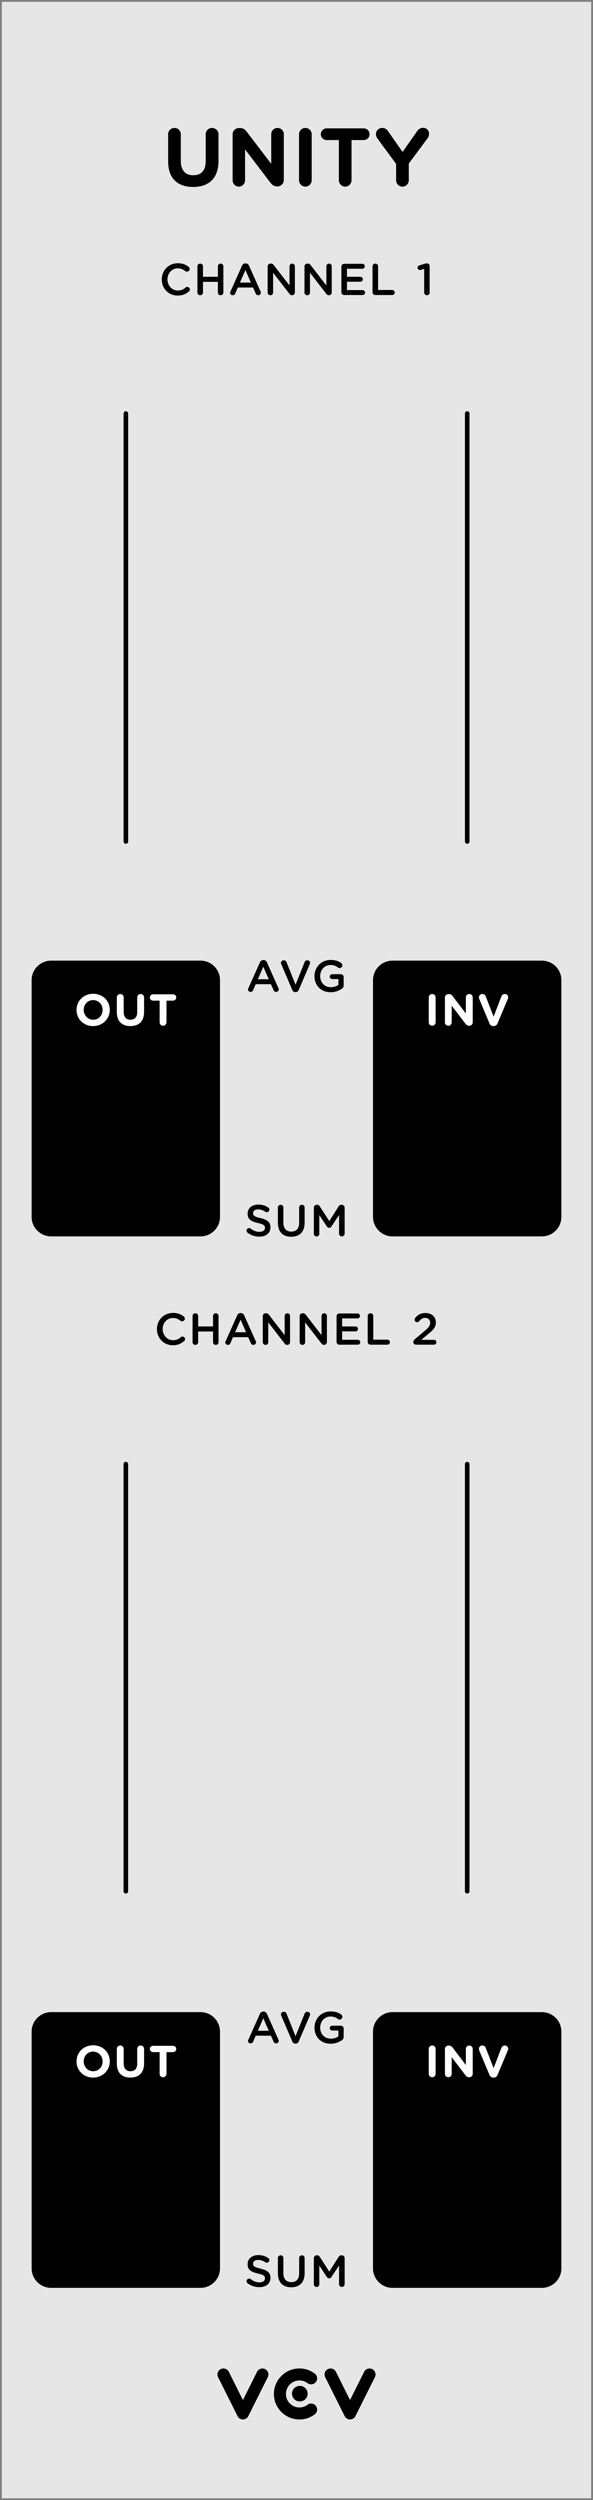<?xml version="1.0" encoding="UTF-8" standalone="no"?>
<!-- Created with Inkscape (http://www.inkscape.org/) -->

<svg
   xmlns:dc="http://purl.org/dc/elements/1.1/"
   xmlns:cc="http://creativecommons.org/ns#"
   xmlns:rdf="http://www.w3.org/1999/02/22-rdf-syntax-ns#"
   xmlns:svg="http://www.w3.org/2000/svg"
   xmlns="http://www.w3.org/2000/svg"
   xmlns:sodipodi="http://sodipodi.sourceforge.net/DTD/sodipodi-0.dtd"
   xmlns:inkscape="http://www.inkscape.org/namespaces/inkscape"
   width="30.481mm"
   height="128.499mm"
   viewBox="0 0 30.481 128.499"
   version="1.1"
   id="svg39763"
   inkscape:version="0.92.2 5c3e80d, 2017-08-06"
   sodipodi:docname="Unity.svg">
  <rect x="0" y="0" width="30.481" height="128.499" fill="#808080" stroke="none"/>
  <defs
     id="defs39757">
    <clipPath
       id="clip1701">
      <rect
         y="0"
         x="0"
         width="18"
         height="17"
         id="rect12891" />
    </clipPath>
    <clipPath
       id="clip1702">
      <path
         inkscape:connector-curvature="0"
         d="m 0.938,0.965 h 16.25 V 16.062 h -16.25 z m 0,0"
         id="path12888" />
    </clipPath>
    <clipPath
       id="clip1699">
      <rect
         y="0"
         x="0"
         width="24"
         height="26"
         id="rect12875" />
    </clipPath>
    <clipPath
       id="clip1700">
      <path
         inkscape:connector-curvature="0"
         d="M 0.723,0.727 H 23.402 V 25.469 H 0.723 Z m 0,0"
         id="path12872" />
    </clipPath>
    <clipPath
       id="clip1697">
      <rect
         y="0"
         x="0"
         width="18"
         height="16"
         id="rect12859" />
    </clipPath>
    <clipPath
       id="clip1698">
      <path
         inkscape:connector-curvature="0"
         d="m 0.938,0.484 h 16.25 v 15.098 h -16.25 z m 0,0"
         id="path12856" />
    </clipPath>
    <clipPath
       id="clip1695">
      <rect
         y="0"
         x="0"
         width="24"
         height="25"
         id="rect12843" />
    </clipPath>
    <clipPath
       id="clip1696">
      <path
         inkscape:connector-curvature="0"
         d="M 0.723,0.246 H 23.402 V 24.988 H 0.723 Z m 0,0"
         id="path12840" />
    </clipPath>
    <clipPath
       id="clip1693">
      <rect
         y="0"
         x="0"
         width="18"
         height="16"
         id="rect12827" />
    </clipPath>
    <clipPath
       id="clip1694">
      <path
         inkscape:connector-curvature="0"
         d="m 0.938,0.426 h 16.25 v 15.102 h -16.25 z m 0,0"
         id="path12824" />
    </clipPath>
    <clipPath
       id="clip1691">
      <rect
         y="0"
         x="0"
         width="24"
         height="25"
         id="rect12811" />
    </clipPath>
    <clipPath
       id="clip1692">
      <path
         inkscape:connector-curvature="0"
         d="M 0.723,0.191 H 23.402 V 24.934 H 0.723 Z m 0,0"
         id="path12808" />
    </clipPath>
    <linearGradient
       id="linear17"
       gradientUnits="userSpaceOnUse"
       x1="-0.083"
       y1="0"
       x2="1.019"
       y2="0"
       gradientTransform="matrix(-0.066,-5.616,5.616,-0.066,41.987,37.624)">
      <stop
         offset="0"
         style="stop-color:rgb(25.49%,25.098%,25.882%);stop-opacity:1;"
         id="stop12682" />
      <stop
         offset="0.062"
         style="stop-color:rgb(25.49%,25.098%,25.882%);stop-opacity:1;"
         id="stop12684" />
      <stop
         offset="0.094"
         style="stop-color:rgb(25.372%,24.968%,25.749%);stop-opacity:1;"
         id="stop12686" />
      <stop
         offset="0.109"
         style="stop-color:rgb(25.153%,24.728%,25.5%);stop-opacity:1;"
         id="stop12688" />
      <stop
         offset="0.125"
         style="stop-color:rgb(24.951%,24.506%,25.272%);stop-opacity:1;"
         id="stop12690" />
      <stop
         offset="0.141"
         style="stop-color:rgb(24.748%,24.283%,25.041%);stop-opacity:1;"
         id="stop12692" />
      <stop
         offset="0.156"
         style="stop-color:rgb(24.545%,24.06%,24.812%);stop-opacity:1;"
         id="stop12694" />
      <stop
         offset="0.172"
         style="stop-color:rgb(24.342%,23.836%,24.582%);stop-opacity:1;"
         id="stop12696" />
      <stop
         offset="0.188"
         style="stop-color:rgb(24.139%,23.613%,24.353%);stop-opacity:1;"
         id="stop12698" />
      <stop
         offset="0.203"
         style="stop-color:rgb(23.938%,23.39%,24.123%);stop-opacity:1;"
         id="stop12700" />
      <stop
         offset="0.219"
         style="stop-color:rgb(23.735%,23.167%,23.894%);stop-opacity:1;"
         id="stop12702" />
      <stop
         offset="0.234"
         style="stop-color:rgb(23.532%,22.945%,23.663%);stop-opacity:1;"
         id="stop12704" />
      <stop
         offset="0.25"
         style="stop-color:rgb(23.329%,22.722%,23.434%);stop-opacity:1;"
         id="stop12706" />
      <stop
         offset="0.266"
         style="stop-color:rgb(23.126%,22.499%,23.204%);stop-opacity:1;"
         id="stop12708" />
      <stop
         offset="0.281"
         style="stop-color:rgb(22.923%,22.276%,22.975%);stop-opacity:1;"
         id="stop12710" />
      <stop
         offset="0.297"
         style="stop-color:rgb(22.722%,22.054%,22.745%);stop-opacity:1;"
         id="stop12712" />
      <stop
         offset="0.312"
         style="stop-color:rgb(22.519%,21.831%,22.514%);stop-opacity:1;"
         id="stop12714" />
      <stop
         offset="0.328"
         style="stop-color:rgb(22.316%,21.606%,22.285%);stop-opacity:1;"
         id="stop12716" />
      <stop
         offset="0.344"
         style="stop-color:rgb(22.113%,21.384%,22.055%);stop-opacity:1;"
         id="stop12718" />
      <stop
         offset="0.359"
         style="stop-color:rgb(21.91%,21.161%,21.826%);stop-opacity:1;"
         id="stop12720" />
      <stop
         offset="0.375"
         style="stop-color:rgb(21.709%,20.938%,21.596%);stop-opacity:1;"
         id="stop12722" />
      <stop
         offset="0.391"
         style="stop-color:rgb(21.506%,20.715%,21.367%);stop-opacity:1;"
         id="stop12724" />
      <stop
         offset="0.406"
         style="stop-color:rgb(21.303%,20.493%,21.136%);stop-opacity:1;"
         id="stop12726" />
      <stop
         offset="0.422"
         style="stop-color:rgb(21.1%,20.27%,20.908%);stop-opacity:1;"
         id="stop12728" />
      <stop
         offset="0.438"
         style="stop-color:rgb(20.897%,20.047%,20.677%);stop-opacity:1;"
         id="stop12730" />
      <stop
         offset="0.453"
         style="stop-color:rgb(20.694%,19.824%,20.448%);stop-opacity:1;"
         id="stop12732" />
      <stop
         offset="0.469"
         style="stop-color:rgb(20.493%,19.6%,20.218%);stop-opacity:1;"
         id="stop12734" />
      <stop
         offset="0.484"
         style="stop-color:rgb(20.29%,19.377%,19.989%);stop-opacity:1;"
         id="stop12736" />
      <stop
         offset="0.5"
         style="stop-color:rgb(20.087%,19.154%,19.759%);stop-opacity:1;"
         id="stop12738" />
      <stop
         offset="0.516"
         style="stop-color:rgb(19.884%,18.932%,19.53%);stop-opacity:1;"
         id="stop12740" />
      <stop
         offset="0.531"
         style="stop-color:rgb(19.681%,18.709%,19.299%);stop-opacity:1;"
         id="stop12742" />
      <stop
         offset="0.547"
         style="stop-color:rgb(19.479%,18.486%,19.07%);stop-opacity:1;"
         id="stop12744" />
      <stop
         offset="0.562"
         style="stop-color:rgb(19.276%,18.263%,18.84%);stop-opacity:1;"
         id="stop12746" />
      <stop
         offset="0.578"
         style="stop-color:rgb(19.073%,18.04%,18.61%);stop-opacity:1;"
         id="stop12748" />
      <stop
         offset="0.594"
         style="stop-color:rgb(18.871%,17.818%,18.381%);stop-opacity:1;"
         id="stop12750" />
      <stop
         offset="0.609"
         style="stop-color:rgb(18.668%,17.595%,18.15%);stop-opacity:1;"
         id="stop12752" />
      <stop
         offset="0.625"
         style="stop-color:rgb(18.465%,17.371%,17.921%);stop-opacity:1;"
         id="stop12754" />
      <stop
         offset="0.641"
         style="stop-color:rgb(18.263%,17.148%,17.691%);stop-opacity:1;"
         id="stop12756" />
      <stop
         offset="0.656"
         style="stop-color:rgb(18.06%,16.925%,17.462%);stop-opacity:1;"
         id="stop12758" />
      <stop
         offset="0.672"
         style="stop-color:rgb(17.857%,16.702%,17.232%);stop-opacity:1;"
         id="stop12760" />
      <stop
         offset="0.688"
         style="stop-color:rgb(17.654%,16.479%,17.003%);stop-opacity:1;"
         id="stop12762" />
      <stop
         offset="0.703"
         style="stop-color:rgb(17.451%,16.257%,16.772%);stop-opacity:1;"
         id="stop12764" />
      <stop
         offset="0.719"
         style="stop-color:rgb(17.25%,16.034%,16.544%);stop-opacity:1;"
         id="stop12766" />
      <stop
         offset="0.734"
         style="stop-color:rgb(17.047%,15.811%,16.313%);stop-opacity:1;"
         id="stop12768" />
      <stop
         offset="0.75"
         style="stop-color:rgb(16.844%,15.588%,16.084%);stop-opacity:1;"
         id="stop12770" />
      <stop
         offset="0.766"
         style="stop-color:rgb(16.641%,15.366%,15.854%);stop-opacity:1;"
         id="stop12772" />
      <stop
         offset="0.781"
         style="stop-color:rgb(16.438%,15.141%,15.625%);stop-opacity:1;"
         id="stop12774" />
      <stop
         offset="0.797"
         style="stop-color:rgb(16.235%,14.919%,15.395%);stop-opacity:1;"
         id="stop12776" />
      <stop
         offset="0.812"
         style="stop-color:rgb(16.034%,14.696%,15.166%);stop-opacity:1;"
         id="stop12778" />
      <stop
         offset="0.828"
         style="stop-color:rgb(15.831%,14.473%,14.935%);stop-opacity:1;"
         id="stop12780" />
      <stop
         offset="0.844"
         style="stop-color:rgb(15.628%,14.25%,14.705%);stop-opacity:1;"
         id="stop12782" />
      <stop
         offset="0.859"
         style="stop-color:rgb(15.425%,14.027%,14.476%);stop-opacity:1;"
         id="stop12784" />
      <stop
         offset="0.875"
         style="stop-color:rgb(15.222%,13.805%,14.246%);stop-opacity:1;"
         id="stop12786" />
      <stop
         offset="0.891"
         style="stop-color:rgb(15.019%,13.582%,14.017%);stop-opacity:1;"
         id="stop12788" />
      <stop
         offset="0.906"
         style="stop-color:rgb(14.818%,13.359%,13.786%);stop-opacity:1;"
         id="stop12790" />
      <stop
         offset="0.922"
         style="stop-color:rgb(14.615%,13.136%,13.557%);stop-opacity:1;"
         id="stop12792" />
      <stop
         offset="0.938"
         style="stop-color:rgb(14.412%,12.912%,13.327%);stop-opacity:1;"
         id="stop12794" />
      <stop
         offset="0.953"
         style="stop-color:rgb(14.209%,12.689%,13.098%);stop-opacity:1;"
         id="stop12796" />
      <stop
         offset="0.969"
         style="stop-color:rgb(14.006%,12.466%,12.868%);stop-opacity:1;"
         id="stop12798" />
      <stop
         offset="1"
         style="stop-color:rgb(13.815%,12.256%,12.651%);stop-opacity:1;"
         id="stop12800" />
    </linearGradient>
    <clipPath
       id="clip1687">
      <rect
         y="0"
         x="0"
         width="17"
         height="16"
         id="rect12668" />
    </clipPath>
    <clipPath
       id="clip1688">
      <path
         inkscape:connector-curvature="0"
         d="m 0.199,0.426 h 16.25 v 15.102 h -16.25 z m 0,0"
         id="path12665" />
    </clipPath>
    <clipPath
       id="clip1685">
      <rect
         y="0"
         x="0"
         width="24"
         height="25"
         id="rect12652" />
    </clipPath>
    <clipPath
       id="clip1686">
      <path
         inkscape:connector-curvature="0"
         d="M 0.984,0.191 H 23.664 V 24.934 H 0.984 Z m 0,0"
         id="path12649" />
    </clipPath>
    <clipPath
       id="clip1683">
      <rect
         y="0"
         x="0"
         width="17"
         height="16"
         id="rect12636" />
    </clipPath>
    <clipPath
       id="clip1684">
      <path
         inkscape:connector-curvature="0"
         d="m 0.199,0.602 h 16.25 v 15.098 h -16.25 z m 0,0"
         id="path12633" />
    </clipPath>
    <clipPath
       id="clip1681">
      <rect
         y="0"
         x="0"
         width="24"
         height="26"
         id="rect12620" />
    </clipPath>
    <clipPath
       id="clip1682">
      <path
         inkscape:connector-curvature="0"
         d="M 0.984,0.363 H 23.664 V 25.105 H 0.984 Z m 0,0"
         id="path12617" />
    </clipPath>
    <clipPath
       id="clip1678">
      <rect
         y="0"
         x="0"
         width="18"
         height="16"
         id="rect12601" />
    </clipPath>
    <clipPath
       id="clip1679">
      <path
         inkscape:connector-curvature="0"
         d="m 0.938,0.602 h 16.25 v 15.098 h -16.25 z m 0,0"
         id="path12598" />
    </clipPath>
    <clipPath
       id="clip1676">
      <rect
         y="0"
         x="0"
         width="24"
         height="26"
         id="rect12585" />
    </clipPath>
    <clipPath
       id="clip1677">
      <path
         inkscape:connector-curvature="0"
         d="M 0.723,0.363 H 23.402 V 25.105 H 0.723 Z m 0,0"
         id="path12582" />
    </clipPath>
    <linearGradient
       id="linear16"
       gradientUnits="userSpaceOnUse"
       x1="-0.083"
       y1="0"
       x2="1.019"
       y2="0"
       gradientTransform="matrix(-0.066,-5.616,5.616,-0.066,41.987,91.668)">
      <stop
         offset="0"
         style="stop-color:rgb(25.49%,25.098%,25.882%);stop-opacity:1;"
         id="stop12453" />
      <stop
         offset="0.062"
         style="stop-color:rgb(25.49%,25.098%,25.882%);stop-opacity:1;"
         id="stop12455" />
      <stop
         offset="0.094"
         style="stop-color:rgb(25.372%,24.968%,25.749%);stop-opacity:1;"
         id="stop12457" />
      <stop
         offset="0.109"
         style="stop-color:rgb(25.153%,24.728%,25.5%);stop-opacity:1;"
         id="stop12459" />
      <stop
         offset="0.125"
         style="stop-color:rgb(24.95%,24.504%,25.272%);stop-opacity:1;"
         id="stop12461" />
      <stop
         offset="0.141"
         style="stop-color:rgb(24.748%,24.281%,25.041%);stop-opacity:1;"
         id="stop12463" />
      <stop
         offset="0.156"
         style="stop-color:rgb(24.545%,24.059%,24.811%);stop-opacity:1;"
         id="stop12465" />
      <stop
         offset="0.172"
         style="stop-color:rgb(24.342%,23.836%,24.582%);stop-opacity:1;"
         id="stop12467" />
      <stop
         offset="0.188"
         style="stop-color:rgb(24.139%,23.613%,24.352%);stop-opacity:1;"
         id="stop12469" />
      <stop
         offset="0.203"
         style="stop-color:rgb(23.936%,23.39%,24.123%);stop-opacity:1;"
         id="stop12471" />
      <stop
         offset="0.219"
         style="stop-color:rgb(23.735%,23.167%,23.892%);stop-opacity:1;"
         id="stop12473" />
      <stop
         offset="0.234"
         style="stop-color:rgb(23.532%,22.945%,23.663%);stop-opacity:1;"
         id="stop12475" />
      <stop
         offset="0.25"
         style="stop-color:rgb(23.329%,22.722%,23.433%);stop-opacity:1;"
         id="stop12477" />
      <stop
         offset="0.266"
         style="stop-color:rgb(23.126%,22.499%,23.204%);stop-opacity:1;"
         id="stop12479" />
      <stop
         offset="0.281"
         style="stop-color:rgb(22.923%,22.275%,22.974%);stop-opacity:1;"
         id="stop12481" />
      <stop
         offset="0.297"
         style="stop-color:rgb(22.72%,22.052%,22.745%);stop-opacity:1;"
         id="stop12483" />
      <stop
         offset="0.312"
         style="stop-color:rgb(22.519%,21.829%,22.514%);stop-opacity:1;"
         id="stop12485" />
      <stop
         offset="0.328"
         style="stop-color:rgb(22.316%,21.606%,22.285%);stop-opacity:1;"
         id="stop12487" />
      <stop
         offset="0.344"
         style="stop-color:rgb(22.113%,21.384%,22.055%);stop-opacity:1;"
         id="stop12489" />
      <stop
         offset="0.359"
         style="stop-color:rgb(21.91%,21.161%,21.826%);stop-opacity:1;"
         id="stop12491" />
      <stop
         offset="0.375"
         style="stop-color:rgb(21.707%,20.938%,21.596%);stop-opacity:1;"
         id="stop12493" />
      <stop
         offset="0.391"
         style="stop-color:rgb(21.506%,20.715%,21.367%);stop-opacity:1;"
         id="stop12495" />
      <stop
         offset="0.406"
         style="stop-color:rgb(21.303%,20.493%,21.136%);stop-opacity:1;"
         id="stop12497" />
      <stop
         offset="0.422"
         style="stop-color:rgb(21.1%,20.27%,20.906%);stop-opacity:1;"
         id="stop12499" />
      <stop
         offset="0.438"
         style="stop-color:rgb(20.897%,20.045%,20.677%);stop-opacity:1;"
         id="stop12501" />
      <stop
         offset="0.453"
         style="stop-color:rgb(20.694%,19.823%,20.447%);stop-opacity:1;"
         id="stop12503" />
      <stop
         offset="0.469"
         style="stop-color:rgb(20.491%,19.6%,20.218%);stop-opacity:1;"
         id="stop12505" />
      <stop
         offset="0.484"
         style="stop-color:rgb(20.29%,19.377%,19.987%);stop-opacity:1;"
         id="stop12507" />
      <stop
         offset="0.5"
         style="stop-color:rgb(20.087%,19.154%,19.759%);stop-opacity:1;"
         id="stop12509" />
      <stop
         offset="0.516"
         style="stop-color:rgb(19.884%,18.932%,19.528%);stop-opacity:1;"
         id="stop12511" />
      <stop
         offset="0.531"
         style="stop-color:rgb(19.681%,18.709%,19.299%);stop-opacity:1;"
         id="stop12513" />
      <stop
         offset="0.547"
         style="stop-color:rgb(19.478%,18.486%,19.069%);stop-opacity:1;"
         id="stop12515" />
      <stop
         offset="0.562"
         style="stop-color:rgb(19.275%,18.263%,18.84%);stop-opacity:1;"
         id="stop12517" />
      <stop
         offset="0.578"
         style="stop-color:rgb(19.073%,18.04%,18.61%);stop-opacity:1;"
         id="stop12519" />
      <stop
         offset="0.594"
         style="stop-color:rgb(18.871%,17.816%,18.381%);stop-opacity:1;"
         id="stop12521" />
      <stop
         offset="0.609"
         style="stop-color:rgb(18.668%,17.593%,18.15%);stop-opacity:1;"
         id="stop12523" />
      <stop
         offset="0.625"
         style="stop-color:rgb(18.465%,17.371%,17.921%);stop-opacity:1;"
         id="stop12525" />
      <stop
         offset="0.641"
         style="stop-color:rgb(18.262%,17.148%,17.691%);stop-opacity:1;"
         id="stop12527" />
      <stop
         offset="0.656"
         style="stop-color:rgb(18.06%,16.925%,17.462%);stop-opacity:1;"
         id="stop12529" />
      <stop
         offset="0.672"
         style="stop-color:rgb(17.857%,16.702%,17.232%);stop-opacity:1;"
         id="stop12531" />
      <stop
         offset="0.688"
         style="stop-color:rgb(17.654%,16.479%,17.001%);stop-opacity:1;"
         id="stop12533" />
      <stop
         offset="0.703"
         style="stop-color:rgb(17.451%,16.257%,16.772%);stop-opacity:1;"
         id="stop12535" />
      <stop
         offset="0.719"
         style="stop-color:rgb(17.249%,16.034%,16.542%);stop-opacity:1;"
         id="stop12537" />
      <stop
         offset="0.734"
         style="stop-color:rgb(17.046%,15.811%,16.313%);stop-opacity:1;"
         id="stop12539" />
      <stop
         offset="0.75"
         style="stop-color:rgb(16.844%,15.587%,16.083%);stop-opacity:1;"
         id="stop12541" />
      <stop
         offset="0.766"
         style="stop-color:rgb(16.641%,15.364%,15.854%);stop-opacity:1;"
         id="stop12543" />
      <stop
         offset="0.781"
         style="stop-color:rgb(16.438%,15.141%,15.623%);stop-opacity:1;"
         id="stop12545" />
      <stop
         offset="0.797"
         style="stop-color:rgb(16.235%,14.919%,15.395%);stop-opacity:1;"
         id="stop12547" />
      <stop
         offset="0.812"
         style="stop-color:rgb(16.032%,14.696%,15.164%);stop-opacity:1;"
         id="stop12549" />
      <stop
         offset="0.828"
         style="stop-color:rgb(15.831%,14.473%,14.935%);stop-opacity:1;"
         id="stop12551" />
      <stop
         offset="0.844"
         style="stop-color:rgb(15.628%,14.25%,14.705%);stop-opacity:1;"
         id="stop12553" />
      <stop
         offset="0.859"
         style="stop-color:rgb(15.425%,14.027%,14.476%);stop-opacity:1;"
         id="stop12555" />
      <stop
         offset="0.875"
         style="stop-color:rgb(15.222%,13.805%,14.246%);stop-opacity:1;"
         id="stop12557" />
      <stop
         offset="0.891"
         style="stop-color:rgb(15.019%,13.582%,14.017%);stop-opacity:1;"
         id="stop12559" />
      <stop
         offset="0.906"
         style="stop-color:rgb(14.816%,13.358%,13.786%);stop-opacity:1;"
         id="stop12561" />
      <stop
         offset="0.922"
         style="stop-color:rgb(14.615%,13.135%,13.557%);stop-opacity:1;"
         id="stop12563" />
      <stop
         offset="0.938"
         style="stop-color:rgb(14.412%,12.912%,13.327%);stop-opacity:1;"
         id="stop12565" />
      <stop
         offset="0.953"
         style="stop-color:rgb(14.209%,12.689%,13.097%);stop-opacity:1;"
         id="stop12567" />
      <stop
         offset="0.969"
         style="stop-color:rgb(14.006%,12.466%,12.868%);stop-opacity:1;"
         id="stop12569" />
      <stop
         offset="1"
         style="stop-color:rgb(13.815%,12.256%,12.651%);stop-opacity:1;"
         id="stop12571" />
    </linearGradient>
    <clipPath
       id="clip1671">
      <rect
         y="0"
         x="0"
         width="17"
         height="16"
         id="rect12439" />
    </clipPath>
    <clipPath
       id="clip1672">
      <path
         inkscape:connector-curvature="0"
         d="m 0.199,0.891 h 16.25 v 15.102 h -16.25 z m 0,0"
         id="path12436" />
    </clipPath>
    <clipPath
       id="clip1669">
      <rect
         y="0"
         x="0"
         width="24"
         height="26"
         id="rect12423" />
    </clipPath>
    <clipPath
       id="clip1670">
      <path
         inkscape:connector-curvature="0"
         d="M 0.984,0.656 H 23.664 V 25.398 H 0.984 Z m 0,0"
         id="path12420" />
    </clipPath>
    <clipPath
       id="clip1667">
      <rect
         y="0"
         x="0"
         width="18"
         height="16"
         id="rect12407" />
    </clipPath>
    <clipPath
       id="clip1668">
      <path
         inkscape:connector-curvature="0"
         d="m 0.938,0.891 h 16.25 v 15.102 h -16.25 z m 0,0"
         id="path12404" />
    </clipPath>
    <clipPath
       id="clip1665">
      <rect
         y="0"
         x="0"
         width="24"
         height="26"
         id="rect12391" />
    </clipPath>
    <clipPath
       id="clip1666">
      <path
         inkscape:connector-curvature="0"
         d="M 0.723,0.656 H 23.402 V 25.398 H 0.723 Z m 0,0"
         id="path12388" />
    </clipPath>
    <clipPath
       id="clip1663">
      <rect
         y="0"
         x="0"
         width="17"
         height="16"
         id="rect12375" />
    </clipPath>
    <clipPath
       id="clip1664">
      <path
         inkscape:connector-curvature="0"
         d="m 0.199,0.711 h 16.25 v 15.098 h -16.25 z m 0,0"
         id="path12372" />
    </clipPath>
    <clipPath
       id="clip1661">
      <rect
         y="0"
         x="0"
         width="24"
         height="26"
         id="rect12359" />
    </clipPath>
    <clipPath
       id="clip1662">
      <path
         inkscape:connector-curvature="0"
         d="M 0.984,0.477 H 23.664 V 25.215 H 0.984 Z m 0,0"
         id="path12356" />
    </clipPath>
    <clipPath
       id="clip1658">
      <rect
         y="0"
         x="0"
         width="18"
         height="16"
         id="rect12340" />
    </clipPath>
    <clipPath
       id="clip1659">
      <path
         inkscape:connector-curvature="0"
         d="m 0.938,0.711 h 16.25 v 15.098 h -16.25 z m 0,0"
         id="path12337" />
    </clipPath>
    <clipPath
       id="clip1656">
      <rect
         y="0"
         x="0"
         width="24"
         height="26"
         id="rect12324" />
    </clipPath>
    <clipPath
       id="clip1657">
      <path
         inkscape:connector-curvature="0"
         d="M 0.723,0.477 H 23.402 V 25.215 H 0.723 Z m 0,0"
         id="path12321" />
    </clipPath>
    <clipPath
       id="clip1653">
      <rect
         y="0"
         x="0"
         width="17"
         height="16"
         id="rect12305" />
    </clipPath>
    <clipPath
       id="clip1654">
      <path
         inkscape:connector-curvature="0"
         d="m 0.199,0.531 h 16.25 v 15.098 h -16.25 z m 0,0"
         id="path12302" />
    </clipPath>
    <clipPath
       id="clip1651">
      <rect
         y="0"
         x="0"
         width="24"
         height="26"
         id="rect12289" />
    </clipPath>
    <clipPath
       id="clip1652">
      <path
         inkscape:connector-curvature="0"
         d="M 0.984,0.293 H 23.664 V 25.035 H 0.984 Z m 0,0"
         id="path12286" />
    </clipPath>
    <clipPath
       id="clip1648">
      <rect
         y="0"
         x="0"
         width="18"
         height="16"
         id="rect12270" />
    </clipPath>
    <clipPath
       id="clip1649">
      <path
         inkscape:connector-curvature="0"
         d="m 0.938,0.531 h 16.25 v 15.098 h -16.25 z m 0,0"
         id="path12267" />
    </clipPath>
    <clipPath
       id="clip1646">
      <rect
         y="0"
         x="0"
         width="24"
         height="26"
         id="rect12254" />
    </clipPath>
    <clipPath
       id="clip1647">
      <path
         inkscape:connector-curvature="0"
         d="M 0.723,0.293 H 23.402 V 25.035 H 0.723 Z m 0,0"
         id="path12251" />
    </clipPath>
    <clipPath
       id="clip1643">
      <rect
         y="0"
         x="0"
         width="17"
         height="16"
         id="rect12235" />
    </clipPath>
    <clipPath
       id="clip1644">
      <path
         inkscape:connector-curvature="0"
         d="m 0.199,0.781 h 16.25 v 15.098 h -16.25 z m 0,0"
         id="path12232" />
    </clipPath>
    <clipPath
       id="clip1641">
      <rect
         y="0"
         x="0"
         width="24"
         height="26"
         id="rect12219" />
    </clipPath>
    <clipPath
       id="clip1642">
      <path
         inkscape:connector-curvature="0"
         d="M 0.984,0.547 H 23.664 V 25.285 H 0.984 Z m 0,0"
         id="path12216" />
    </clipPath>
    <clipPath
       id="clip1639">
      <rect
         y="0"
         x="0"
         width="17"
         height="17"
         id="rect12203" />
    </clipPath>
    <clipPath
       id="clip1640">
      <path
         inkscape:connector-curvature="0"
         d="m 0.199,0.965 h 16.25 V 16.062 h -16.25 z m 0,0"
         id="path12200" />
    </clipPath>
    <clipPath
       id="clip1637">
      <rect
         y="0"
         x="0"
         width="24"
         height="26"
         id="rect12187" />
    </clipPath>
    <clipPath
       id="clip1638">
      <path
         inkscape:connector-curvature="0"
         d="M 0.984,0.727 H 23.664 V 25.469 H 0.984 Z m 0,0"
         id="path12184" />
    </clipPath>
    <clipPath
       id="clip1635">
      <rect
         y="0"
         x="0"
         width="17"
         height="16"
         id="rect12171" />
    </clipPath>
    <clipPath
       id="clip1636">
      <path
         inkscape:connector-curvature="0"
         d="m 0.199,0.484 h 16.25 v 15.098 h -16.25 z m 0,0"
         id="path12168" />
    </clipPath>
    <clipPath
       id="clip1633">
      <rect
         y="0"
         x="0"
         width="24"
         height="25"
         id="rect12155" />
    </clipPath>
    <clipPath
       id="clip1634">
      <path
         inkscape:connector-curvature="0"
         d="M 0.984,0.246 H 23.664 V 24.988 H 0.984 Z m 0,0"
         id="path12152" />
    </clipPath>
    <clipPath
       id="clip1631">
      <rect
         y="0"
         x="0"
         width="18"
         height="16"
         id="rect12139" />
    </clipPath>
    <clipPath
       id="clip1632">
      <path
         inkscape:connector-curvature="0"
         d="m 0.938,0.781 h 16.25 v 15.098 h -16.25 z m 0,0"
         id="path12136" />
    </clipPath>
    <clipPath
       id="clip1629">
      <rect
         y="0"
         x="0"
         width="24"
         height="26"
         id="rect12123" />
    </clipPath>
    <clipPath
       id="clip1630">
      <path
         inkscape:connector-curvature="0"
         d="M 0.723,0.547 H 23.402 V 25.285 H 0.723 Z m 0,0"
         id="path12120" />
    </clipPath>
  </defs>
  <sodipodi:namedview
     id="base"
     pagecolor="#ffffff"
     bordercolor="#666666"
     borderopacity="1.0"
     inkscape:pageopacity="0.0"
     inkscape:pageshadow="2"
     inkscape:zoom="1.4"
     inkscape:cx="100.97762"
     inkscape:cy="182.39679"
     inkscape:document-units="mm"
     inkscape:current-layer="layer1"
     showgrid="false"
     fit-margin-top="0"
     fit-margin-left="0"
     fit-margin-right="0"
     fit-margin-bottom="0"
     inkscape:snap-bbox="true"
     inkscape:bbox-nodes="true"
     inkscape:window-width="2560"
     inkscape:window-height="1422"
     inkscape:window-x="0"
     inkscape:window-y="18"
     inkscape:window-maximized="0" />
  <g
     inkscape:label="Layer 1"
     inkscape:groupmode="layer"
     id="layer1"
     transform="translate(-26.715,21.439)">
    <path
       inkscape:connector-curvature="0"
       id="path15633"
       d="M 26.809,-21.345 H 57.102 V 106.968 H 26.809 Z m 0,0"
       style="fill:#e6e6e6;fill-opacity:1;fill-rule:nonzero;stroke:none;stroke-width:0.353" />
    <g
       id="use21197"
       style="fill:#000000;fill-opacity:1"
       transform="matrix(0.353,0,0,0.353,35.049,-11.874)">
      <path
         id="path51277"
         d="m 4.516,0.125 c 2.25,0 3.688,-1.234 3.688,-3.781 v -3.891 c 0,-0.516 -0.422,-0.922 -0.938,-0.922 -0.516,0 -0.922,0.406 -0.922,0.922 v 3.953 c 0,1.344 -0.688,2.016 -1.812,2.016 -1.125,0 -1.812,-0.703 -1.812,-2.062 v -3.906 C 2.719,-8.062 2.312,-8.469 1.797,-8.469 1.281,-8.469 0.875,-8.062 0.875,-7.547 V -3.594 C 0.875,-1.125 2.25,0.125 4.516,0.125 Z m 0,0"
         style="stroke:none"
         inkscape:connector-curvature="0" />
    </g>
    <g
       id="use21201"
       style="fill:#000000;fill-opacity:1"
       transform="matrix(0.353,0,0,0.353,38.313,-11.874)">
      <path
         id="path51281"
         d="m 1.016,-0.844 c 0,0.5 0.406,0.922 0.906,0.922 0.5,0 0.906,-0.422 0.906,-0.922 v -4.5 l 3.703,4.859 c 0.25,0.312 0.516,0.531 0.953,0.531 h 0.062 c 0.516,0 0.922,-0.406 0.922,-0.922 v -6.688 c 0,-0.5 -0.406,-0.906 -0.906,-0.906 -0.5,0 -0.922,0.406 -0.922,0.906 v 4.328 L 3.078,-7.906 C 2.828,-8.234 2.562,-8.453 2.125,-8.453 H 1.938 c -0.516,0 -0.922,0.406 -0.922,0.922 z m 0,0"
         style="stroke:none"
         inkscape:connector-curvature="0" />
    </g>
    <g
       id="use21205"
       style="fill:#000000;fill-opacity:1"
       transform="matrix(0.353,0,0,0.353,41.699,-11.874)">
      <path
         id="path51285"
         d="m 1.094,-0.859 c 0,0.516 0.406,0.938 0.922,0.938 0.516,0 0.922,-0.422 0.922,-0.938 v -6.688 C 2.938,-8.062 2.531,-8.469 2.016,-8.469 1.5,-8.469 1.094,-8.062 1.094,-7.547 Z m 0,0"
         style="stroke:none"
         inkscape:connector-curvature="0" />
    </g>
    <g
       id="use21209"
       style="fill:#000000;fill-opacity:1"
       transform="matrix(0.353,0,0,0.353,43.085,-11.874)">
      <path
         id="path51289"
         d="m 2.969,-0.859 c 0,0.516 0.406,0.938 0.922,0.938 0.516,0 0.922,-0.422 0.922,-0.938 v -5.844 h 1.781 c 0.469,0 0.844,-0.375 0.844,-0.844 0,-0.469 -0.375,-0.859 -0.844,-0.859 H 1.188 c -0.469,0 -0.844,0.391 -0.844,0.859 0,0.469 0.375,0.844 0.844,0.844 h 1.781 z m 0,0"
         style="stroke:none"
         inkscape:connector-curvature="0" />
    </g>
    <g
       id="use21213"
       style="fill:#000000;fill-opacity:1"
       transform="matrix(0.353,0,0,0.353,45.945,-11.874)">
      <path
         id="path51293"
         d="m 3.203,-0.859 c 0,0.516 0.406,0.938 0.922,0.938 0.516,0 0.922,-0.422 0.922,-0.938 V -3.281 L 7.766,-6.938 C 7.891,-7.109 8,-7.328 8,-7.578 8,-8.094 7.672,-8.484 7.109,-8.484 6.719,-8.484 6.438,-8.266 6.219,-7.938 L 4.141,-4.969 2.094,-7.906 C 1.875,-8.25 1.609,-8.469 1.188,-8.469 c -0.516,0 -0.922,0.391 -0.922,0.891 0,0.266 0.094,0.469 0.219,0.656 l 2.719,3.688 z m 0,0"
         style="stroke:none"
         inkscape:connector-curvature="0" />
    </g>
    <path
       inkscape:connector-curvature="0"
       id="path21217"
       d="m 42.527,101.591 c 0,0.222 -0.181,0.401 -0.401,0.401 -0.222,0 -0.401,-0.179 -0.401,-0.401 0,-0.22 0.179,-0.401 0.401,-0.401 0.22,0 0.401,0.181 0.401,0.401"
       style="fill:#000000;fill-opacity:1;fill-rule:nonzero;stroke:none;stroke-width:0.353" />
    <path
       inkscape:connector-curvature="0"
       id="path21219"
       d="m 39.203,102.918 c -0.117,0 -0.223,-0.066 -0.276,-0.171 l -1.003,-2.005 c -0.076,-0.152 -0.014,-0.338 0.139,-0.413 0.152,-0.076 0.336,-0.014 0.413,0.138 l 0.726,1.454 0.726,-1.454 c 0.076,-0.152 0.262,-0.214 0.413,-0.138 0.153,0.076 0.215,0.262 0.138,0.413 l -1.002,2.005 c -0.052,0.105 -0.158,0.171 -0.276,0.171"
       style="fill:#000000;fill-opacity:1;fill-rule:nonzero;stroke:none;stroke-width:0.353" />
    <path
       inkscape:connector-curvature="0"
       id="path21221"
       d="m 44.708,102.918 c -0.116,0 -0.223,-0.066 -0.276,-0.171 l -1.002,-2.005 c -0.076,-0.152 -0.015,-0.338 0.138,-0.413 0.152,-0.076 0.338,-0.014 0.413,0.138 l 0.726,1.454 0.726,-1.454 c 0.077,-0.152 0.262,-0.214 0.415,-0.138 0.152,0.076 0.214,0.262 0.138,0.413 l -1.002,2.005 c -0.052,0.105 -0.16,0.171 -0.277,0.171"
       style="fill:#000000;fill-opacity:1;fill-rule:nonzero;stroke:none;stroke-width:0.353" />
    <path
       inkscape:connector-curvature="0"
       id="path21223"
       d="m 42.105,102.918 c -0.722,0 -1.311,-0.588 -1.311,-1.311 0,-0.723 0.588,-1.312 1.311,-1.312 0.287,0 0.558,0.091 0.787,0.263 0.136,0.102 0.164,0.295 0.062,0.431 -0.103,0.136 -0.296,0.164 -0.433,0.062 -0.12,-0.091 -0.265,-0.139 -0.416,-0.139 -0.382,0 -0.693,0.311 -0.693,0.695 0,0.382 0.311,0.693 0.693,0.693 0.152,0 0.296,-0.048 0.416,-0.138 0.136,-0.103 0.329,-0.076 0.433,0.061 0.102,0.136 0.074,0.329 -0.062,0.433 -0.229,0.171 -0.5,0.262 -0.787,0.262"
       style="fill:#000000;fill-opacity:1;fill-rule:nonzero;stroke:none;stroke-width:0.353" />
    <g
       id="use21225"
       style="fill:#000000;fill-opacity:1"
       transform="matrix(0.353,0,0,0.353,34.893,-6.275)">
      <path
         id="path51297"
         d="m 2.703,0.078 c 0.734,0 1.219,-0.234 1.641,-0.609 0.078,-0.062 0.141,-0.172 0.141,-0.281 0,-0.203 -0.188,-0.375 -0.391,-0.375 -0.094,0 -0.172,0.031 -0.234,0.094 -0.328,0.281 -0.656,0.438 -1.141,0.438 -0.859,0 -1.5,-0.734 -1.5,-1.625 0,-0.891 0.641,-1.609 1.5,-1.609 0.438,0 0.781,0.156 1.094,0.406 0.047,0.047 0.125,0.078 0.234,0.078 0.219,0 0.406,-0.172 0.406,-0.391 0,-0.141 -0.078,-0.25 -0.156,-0.312 C 3.891,-4.422 3.438,-4.625 2.734,-4.625 c -1.375,0 -2.344,1.062 -2.344,2.344 v 0.016 c 0,1.312 0.984,2.344 2.312,2.344 z m 0,0"
         style="stroke:none"
         inkscape:connector-curvature="0" />
    </g>
    <g
       id="use21229"
       style="fill:#000000;fill-opacity:1"
       transform="matrix(0.353,0,0,0.353,36.658,-6.275)">
      <path
         id="path51301"
         d="m 0.578,-0.359 c 0,0.219 0.188,0.391 0.406,0.391 0.219,0 0.406,-0.172 0.406,-0.391 v -1.562 H 3.562 v 1.562 c 0,0.219 0.172,0.391 0.391,0.391 0.219,0 0.406,-0.172 0.406,-0.391 V -4.188 c 0,-0.219 -0.188,-0.391 -0.406,-0.391 -0.219,0 -0.391,0.172 -0.391,0.391 v 1.531 H 1.391 V -4.188 c 0,-0.219 -0.188,-0.391 -0.406,-0.391 -0.219,0 -0.406,0.172 -0.406,0.391 z m 0,0"
         style="stroke:none"
         inkscape:connector-curvature="0" />
    </g>
    <g
       id="use21233"
       style="fill:#000000;fill-opacity:1"
       transform="matrix(0.353,0,0,0.353,38.447,-6.275)">
      <path
         id="path51305"
         d="m 0.266,-0.344 c 0,0.219 0.172,0.375 0.375,0.375 0.172,0 0.312,-0.094 0.375,-0.25 l 0.375,-0.875 h 2.219 l 0.375,0.844 c 0.062,0.172 0.188,0.281 0.391,0.281 0.203,0 0.375,-0.172 0.375,-0.375 0,-0.062 -0.016,-0.125 -0.047,-0.172 l -1.688,-3.781 c -0.094,-0.188 -0.25,-0.312 -0.484,-0.312 H 2.5 c -0.234,0 -0.391,0.125 -0.484,0.312 l -1.688,3.781 c -0.031,0.062 -0.062,0.125 -0.062,0.172 z M 1.703,-1.812 2.5,-3.641 3.297,-1.812 Z m 0,0"
         style="stroke:none"
         inkscape:connector-curvature="0" />
    </g>
    <g
       id="use21237"
       style="fill:#000000;fill-opacity:1"
       transform="matrix(0.353,0,0,0.353,40.267,-6.275)">
      <path
         id="path51309"
         d="m 0.578,-0.359 c 0,0.219 0.188,0.391 0.406,0.391 0.219,0 0.391,-0.172 0.391,-0.391 V -3.25 l 2.344,3.031 c 0.109,0.141 0.219,0.25 0.406,0.25 h 0.031 c 0.219,0 0.391,-0.188 0.391,-0.406 v -3.812 c 0,-0.219 -0.172,-0.391 -0.391,-0.391 -0.219,0 -0.391,0.172 -0.391,0.391 v 2.797 L 1.484,-4.344 C 1.375,-4.484 1.266,-4.578 1.078,-4.578 h -0.094 c -0.219,0 -0.406,0.188 -0.406,0.406 z m 0,0"
         style="stroke:none"
         inkscape:connector-curvature="0" />
    </g>
    <g
       id="use21241"
       style="fill:#000000;fill-opacity:1"
       transform="matrix(0.353,0,0,0.353,42.162,-6.275)">
      <path
         id="path51317"
         d="m 0.578,-0.359 c 0,0.219 0.188,0.391 0.406,0.391 0.219,0 0.391,-0.172 0.391,-0.391 V -3.25 l 2.344,3.031 c 0.109,0.141 0.219,0.25 0.406,0.25 h 0.031 c 0.219,0 0.391,-0.188 0.391,-0.406 v -3.812 c 0,-0.219 -0.172,-0.391 -0.391,-0.391 -0.219,0 -0.391,0.172 -0.391,0.391 v 2.797 L 1.484,-4.344 C 1.375,-4.484 1.266,-4.578 1.078,-4.578 h -0.094 c -0.219,0 -0.406,0.188 -0.406,0.406 z m 0,0"
         style="stroke:none"
         inkscape:connector-curvature="0" />
    </g>
    <g
       id="use21243"
       style="fill:#000000;fill-opacity:1"
       transform="matrix(0.353,0,0,0.353,44.058,-6.275)">
      <path
         id="path51313"
         d="m 0.984,0 h 2.688 c 0.188,0 0.359,-0.156 0.359,-0.359 0,-0.188 -0.172,-0.359 -0.359,-0.359 H 1.391 V -1.938 H 3.344 c 0.188,0 0.359,-0.156 0.359,-0.344 0,-0.203 -0.172,-0.375 -0.359,-0.375 H 1.391 v -1.172 h 2.25 c 0.188,0 0.344,-0.156 0.344,-0.359 0,-0.203 -0.156,-0.359 -0.344,-0.359 h -2.656 c -0.219,0 -0.406,0.172 -0.406,0.406 V -0.406 C 0.578,-0.172 0.766,0 0.984,0 Z m 0,0"
         style="stroke:none"
         inkscape:connector-curvature="0" />
    </g>
    <g
       id="use21247"
       style="fill:#000000;fill-opacity:1"
       transform="matrix(0.353,0,0,0.353,45.659,-6.275)">
      <path
         id="path51321"
         d="M 0.578,-0.406 C 0.578,-0.172 0.766,0 0.984,0 H 3.438 c 0.203,0 0.375,-0.156 0.375,-0.359 0,-0.203 -0.172,-0.375 -0.375,-0.375 H 1.391 V -4.188 c 0,-0.219 -0.188,-0.391 -0.406,-0.391 -0.219,0 -0.406,0.172 -0.406,0.391 z m 0,0"
         style="stroke:none"
         inkscape:connector-curvature="0" />
    </g>
    <g
       id="use21255"
       style="fill:#000000;fill-opacity:1"
       transform="matrix(0.353,0,0,0.353,48.11,-6.275)">
      <path
         id="path51325"
         d="m 1.156,-0.359 c 0,0.219 0.188,0.391 0.391,0.391 0.234,0 0.406,-0.172 0.406,-0.391 V -4.219 c 0,-0.219 -0.172,-0.391 -0.406,-0.391 -0.125,0 -0.234,0.031 -0.391,0.078 l -0.688,0.219 c -0.172,0.047 -0.281,0.172 -0.281,0.344 0,0.172 0.172,0.328 0.359,0.328 0.031,0 0.094,0 0.141,-0.016 l 0.469,-0.141 z m 0,0"
         style="stroke:none"
         inkscape:connector-curvature="0" />
    </g>
    <g
       id="use21259"
       style="fill:#000000;fill-opacity:1"
       transform="matrix(0.353,0,0,0.353,34.645,47.676)">
      <path
         id="path51329"
         d="m 2.703,0.078 c 0.734,0 1.219,-0.234 1.641,-0.609 0.078,-0.062 0.141,-0.172 0.141,-0.281 0,-0.203 -0.188,-0.375 -0.391,-0.375 -0.094,0 -0.172,0.031 -0.234,0.094 -0.328,0.281 -0.656,0.438 -1.141,0.438 -0.859,0 -1.5,-0.734 -1.5,-1.625 0,-0.891 0.641,-1.609 1.5,-1.609 0.438,0 0.781,0.156 1.094,0.406 0.047,0.047 0.125,0.078 0.234,0.078 0.219,0 0.406,-0.172 0.406,-0.391 0,-0.141 -0.078,-0.25 -0.156,-0.312 C 3.891,-4.422 3.438,-4.625 2.734,-4.625 c -1.375,0 -2.344,1.062 -2.344,2.344 v 0.016 c 0,1.312 0.984,2.344 2.312,2.344 z m 0,0"
         style="stroke:none"
         inkscape:connector-curvature="0" />
    </g>
    <g
       id="use21263"
       style="fill:#000000;fill-opacity:1"
       transform="matrix(0.353,0,0,0.353,36.409,47.676)">
      <path
         id="path51333"
         d="m 0.578,-0.359 c 0,0.219 0.188,0.391 0.406,0.391 0.219,0 0.406,-0.172 0.406,-0.391 v -1.562 H 3.562 v 1.562 c 0,0.219 0.172,0.391 0.391,0.391 0.219,0 0.406,-0.172 0.406,-0.391 V -4.188 c 0,-0.219 -0.188,-0.391 -0.406,-0.391 -0.219,0 -0.391,0.172 -0.391,0.391 v 1.531 H 1.391 V -4.188 c 0,-0.219 -0.188,-0.391 -0.406,-0.391 -0.219,0 -0.406,0.172 -0.406,0.391 z m 0,0"
         style="stroke:none"
         inkscape:connector-curvature="0" />
    </g>
    <g
       id="use21267"
       style="fill:#000000;fill-opacity:1"
       transform="matrix(0.353,0,0,0.353,38.199,47.676)">
      <path
         id="path51337"
         d="m 0.266,-0.344 c 0,0.219 0.172,0.375 0.375,0.375 0.172,0 0.312,-0.094 0.375,-0.25 l 0.375,-0.875 h 2.219 l 0.375,0.844 c 0.062,0.172 0.188,0.281 0.391,0.281 0.203,0 0.375,-0.172 0.375,-0.375 0,-0.062 -0.016,-0.125 -0.047,-0.172 l -1.688,-3.781 c -0.094,-0.188 -0.25,-0.312 -0.484,-0.312 H 2.5 c -0.234,0 -0.391,0.125 -0.484,0.312 l -1.688,3.781 c -0.031,0.062 -0.062,0.125 -0.062,0.172 z M 1.703,-1.812 2.5,-3.641 3.297,-1.812 Z m 0,0"
         style="stroke:none"
         inkscape:connector-curvature="0" />
    </g>
    <g
       id="use21271"
       style="fill:#000000;fill-opacity:1"
       transform="matrix(0.353,0,0,0.353,40.018,47.676)">
      <path
         id="path51341"
         d="m 0.578,-0.359 c 0,0.219 0.188,0.391 0.406,0.391 0.219,0 0.391,-0.172 0.391,-0.391 V -3.25 l 2.344,3.031 c 0.109,0.141 0.219,0.25 0.406,0.25 h 0.031 c 0.219,0 0.391,-0.188 0.391,-0.406 v -3.812 c 0,-0.219 -0.172,-0.391 -0.391,-0.391 -0.219,0 -0.391,0.172 -0.391,0.391 v 2.797 L 1.484,-4.344 C 1.375,-4.484 1.266,-4.578 1.078,-4.578 h -0.094 c -0.219,0 -0.406,0.188 -0.406,0.406 z m 0,0"
         style="stroke:none"
         inkscape:connector-curvature="0" />
    </g>
    <g
       id="use21275"
       style="fill:#000000;fill-opacity:1"
       transform="matrix(0.353,0,0,0.353,41.913,47.676)">
      <path
         id="path51349"
         d="m 0.578,-0.359 c 0,0.219 0.188,0.391 0.406,0.391 0.219,0 0.391,-0.172 0.391,-0.391 V -3.25 l 2.344,3.031 c 0.109,0.141 0.219,0.25 0.406,0.25 h 0.031 c 0.219,0 0.391,-0.188 0.391,-0.406 v -3.812 c 0,-0.219 -0.172,-0.391 -0.391,-0.391 -0.219,0 -0.391,0.172 -0.391,0.391 v 2.797 L 1.484,-4.344 C 1.375,-4.484 1.266,-4.578 1.078,-4.578 h -0.094 c -0.219,0 -0.406,0.188 -0.406,0.406 z m 0,0"
         style="stroke:none"
         inkscape:connector-curvature="0" />
    </g>
    <g
       id="use21277"
       style="fill:#000000;fill-opacity:1"
       transform="matrix(0.353,0,0,0.353,43.81,47.676)">
      <path
         id="path51345"
         d="m 0.984,0 h 2.688 c 0.188,0 0.359,-0.156 0.359,-0.359 0,-0.188 -0.172,-0.359 -0.359,-0.359 H 1.391 V -1.938 H 3.344 c 0.188,0 0.359,-0.156 0.359,-0.344 0,-0.203 -0.172,-0.375 -0.359,-0.375 H 1.391 v -1.172 h 2.25 c 0.188,0 0.344,-0.156 0.344,-0.359 0,-0.203 -0.156,-0.359 -0.344,-0.359 h -2.656 c -0.219,0 -0.406,0.172 -0.406,0.406 V -0.406 C 0.578,-0.172 0.766,0 0.984,0 Z m 0,0"
         style="stroke:none"
         inkscape:connector-curvature="0" />
    </g>
    <g
       id="use21281"
       style="fill:#000000;fill-opacity:1"
       transform="matrix(0.353,0,0,0.353,45.411,47.676)">
      <path
         id="path51353"
         d="M 0.578,-0.406 C 0.578,-0.172 0.766,0 0.984,0 H 3.438 c 0.203,0 0.375,-0.156 0.375,-0.359 0,-0.203 -0.172,-0.375 -0.375,-0.375 H 1.391 V -4.188 c 0,-0.219 -0.188,-0.391 -0.406,-0.391 -0.219,0 -0.406,0.172 -0.406,0.391 z m 0,0"
         style="stroke:none"
         inkscape:connector-curvature="0" />
    </g>
    <g
       id="use21289"
       style="fill:#000000;fill-opacity:1"
       transform="matrix(0.353,0,0,0.353,47.861,47.675)">
      <path
         id="path51357"
         d="M 0.281,-0.375 C 0.281,-0.141 0.469,0 0.703,0 H 3.281 c 0.203,0 0.359,-0.156 0.359,-0.344 0,-0.203 -0.156,-0.359 -0.359,-0.359 H 1.438 L 2.375,-1.484 C 3.188,-2.141 3.562,-2.531 3.562,-3.25 c 0,-0.812 -0.609,-1.359 -1.5,-1.359 -0.719,0 -1.141,0.266 -1.516,0.734 C 0.5,-3.812 0.469,-3.719 0.469,-3.641 c 0,0.203 0.156,0.375 0.359,0.375 0.125,0 0.219,-0.062 0.281,-0.125 C 1.391,-3.734 1.641,-3.906 2,-3.906 c 0.422,0 0.734,0.266 0.734,0.719 0,0.406 -0.219,0.703 -0.844,1.219 l -1.406,1.188 c -0.141,0.125 -0.203,0.25 -0.203,0.406 z m 0,0"
         style="stroke:none"
         inkscape:connector-curvature="0" />
    </g>
    <path
       inkscape:connector-curvature="0"
       id="path21293"
       d="M 50.73,53.813 V 75.768"
       style="fill:none;stroke:#000000;stroke-width:0.235;stroke-linecap:round;stroke-linejoin:round;stroke-miterlimit:10;stroke-opacity:1" />
    <path
       inkscape:connector-curvature="0"
       id="path21295"
       d="M 50.731,-0.185 V 21.812"
       style="fill:none;stroke:#000000;stroke-width:0.235;stroke-linecap:round;stroke-linejoin:round;stroke-miterlimit:10;stroke-opacity:1" />
    <path
       inkscape:connector-curvature="0"
       id="path21297"
       d="M 33.185,-0.185 V 21.812"
       style="fill:none;stroke:#000000;stroke-width:0.235;stroke-linecap:round;stroke-linejoin:round;stroke-miterlimit:10;stroke-opacity:1" />
    <path
       inkscape:connector-curvature="0"
       id="path21299"
       d="M 33.183,53.813 V 75.768"
       style="fill:none;stroke:#000000;stroke-width:0.235;stroke-linecap:round;stroke-linejoin:round;stroke-miterlimit:10;stroke-opacity:1" />
    <g
       id="use21301"
       style="fill:#000000;fill-opacity:1"
       transform="matrix(0.353,0,0,0.353,39.367,83.578)">
      <path
         id="path51365"
         d="m 0.266,-0.344 c 0,0.219 0.172,0.375 0.375,0.375 0.172,0 0.312,-0.094 0.375,-0.25 l 0.375,-0.875 h 2.219 l 0.375,0.844 c 0.062,0.172 0.188,0.281 0.391,0.281 0.203,0 0.375,-0.172 0.375,-0.375 0,-0.062 -0.016,-0.125 -0.047,-0.172 l -1.688,-3.781 c -0.094,-0.188 -0.25,-0.312 -0.484,-0.312 H 2.5 c -0.234,0 -0.391,0.125 -0.484,0.312 l -1.688,3.781 c -0.031,0.062 -0.062,0.125 -0.062,0.172 z M 1.703,-1.812 2.5,-3.641 3.297,-1.812 Z m 0,0"
         style="stroke:none"
         inkscape:connector-curvature="0" />
    </g>
    <g
       id="use21303"
       style="fill:#000000;fill-opacity:1"
       transform="matrix(0.353,0,0,0.353,41.063,83.578)">
      <path
         id="path51361"
         d="M 2.359,0.062 H 2.406 c 0.219,0 0.375,-0.125 0.453,-0.328 L 4.469,-4.031 C 4.484,-4.078 4.5,-4.141 4.5,-4.203 c 0,-0.203 -0.172,-0.375 -0.391,-0.375 -0.188,0 -0.328,0.125 -0.391,0.25 l -1.328,3.312 -1.312,-3.281 c -0.062,-0.172 -0.203,-0.281 -0.406,-0.281 -0.234,0 -0.406,0.172 -0.406,0.391 0,0.062 0.016,0.125 0.047,0.188 l 1.594,3.734 C 1.984,-0.062 2.141,0.062 2.359,0.062 Z m 0,0"
         style="stroke:none"
         inkscape:connector-curvature="0" />
    </g>
    <g
       id="use21307"
       style="fill:#000000;fill-opacity:1"
       transform="matrix(0.353,0,0,0.353,42.742,83.578)">
      <path
         id="path51369"
         d="m 2.75,0.078 c 0.672,0 1.219,-0.234 1.609,-0.5 0.188,-0.109 0.281,-0.281 0.281,-0.5 v -1.219 c 0,-0.219 -0.172,-0.406 -0.406,-0.406 H 2.969 c -0.188,0 -0.359,0.156 -0.359,0.359 0,0.188 0.172,0.344 0.359,0.344 H 3.875 V -1 c -0.281,0.219 -0.672,0.344 -1.109,0.344 -0.922,0 -1.547,-0.688 -1.547,-1.625 0,-0.875 0.641,-1.609 1.484,-1.609 0.484,0 0.812,0.141 1.094,0.359 0.078,0.047 0.156,0.094 0.25,0.094 0.219,0 0.406,-0.188 0.406,-0.406 C 4.453,-4 4.359,-4.109 4.281,-4.172 3.875,-4.469 3.406,-4.625 2.734,-4.625 c -1.375,0 -2.344,1.078 -2.344,2.344 v 0.016 c 0,1.328 0.922,2.344 2.359,2.344 z m 0,0"
         style="stroke:none"
         inkscape:connector-curvature="0" />
    </g>
    <g
       id="use21311"
       style="fill:#000000;fill-opacity:1"
       transform="matrix(0.353,0,0,0.353,39.277,96.096)">
      <path
         id="path51377"
         d="m 2.172,0.062 c 0.969,0 1.625,-0.5 1.625,-1.359 V -1.312 c 0,-0.75 -0.484,-1.094 -1.453,-1.328 C 1.469,-2.844 1.266,-3 1.266,-3.359 1.266,-3.672 1.531,-3.906 2,-3.906 c 0.359,0 0.703,0.109 1.047,0.344 0.062,0.047 0.125,0.062 0.203,0.062 0.219,0 0.391,-0.172 0.391,-0.375 0,-0.156 -0.094,-0.266 -0.188,-0.312 -0.406,-0.281 -0.859,-0.422 -1.438,-0.422 -0.906,0 -1.547,0.531 -1.547,1.312 v 0.016 c 0,0.844 0.531,1.125 1.5,1.359 0.859,0.188 1.031,0.375 1.031,0.688 v 0.016 c 0,0.344 -0.312,0.578 -0.797,0.578 -0.5,0 -0.906,-0.172 -1.281,-0.469 C 0.875,-1.156 0.797,-1.188 0.688,-1.188 c -0.203,0 -0.375,0.172 -0.375,0.375 0,0.125 0.062,0.234 0.156,0.312 0.5,0.375 1.094,0.562 1.703,0.562 z m 0,0"
         style="stroke:none"
         inkscape:connector-curvature="0" />
    </g>
    <g
       id="use21313"
       style="fill:#000000;fill-opacity:1"
       transform="matrix(0.353,0,0,0.353,40.818,96.096)">
      <path
         id="path51373"
         d="m 2.453,0.078 c 1.188,0 1.953,-0.688 1.953,-2.047 V -4.188 c 0,-0.219 -0.172,-0.391 -0.391,-0.391 -0.234,0 -0.406,0.172 -0.406,0.391 v 2.25 c 0,0.844 -0.438,1.266 -1.141,1.266 C 1.75,-0.672 1.312,-1.125 1.312,-1.969 V -4.188 c 0,-0.219 -0.172,-0.391 -0.391,-0.391 -0.234,0 -0.406,0.172 -0.406,0.391 v 2.25 c 0,1.328 0.75,2.016 1.938,2.016 z m 0,0"
         style="stroke:none"
         inkscape:connector-curvature="0" />
    </g>
    <g
       id="use21317"
       style="fill:#000000;fill-opacity:1"
       transform="matrix(0.353,0,0,0.353,42.643,96.096)">
      <path
         id="path51381"
         d="m 0.578,-0.359 c 0,0.219 0.172,0.391 0.391,0.391 0.234,0 0.406,-0.172 0.406,-0.391 v -2.719 l 1.094,1.656 c 0.094,0.125 0.203,0.203 0.344,0.203 0.141,0 0.25,-0.078 0.328,-0.203 L 4.25,-3.094 v 2.734 c 0,0.203 0.188,0.391 0.406,0.391 0.219,0 0.406,-0.172 0.406,-0.391 v -3.812 c 0,-0.219 -0.188,-0.406 -0.406,-0.406 H 4.562 C 4.406,-4.578 4.297,-4.5 4.203,-4.375 l -1.375,2.172 -1.391,-2.156 c -0.078,-0.125 -0.188,-0.219 -0.359,-0.219 h -0.094 c -0.219,0 -0.406,0.188 -0.406,0.406 z m 0,0"
         style="stroke:none"
         inkscape:connector-curvature="0" />
    </g>
    <g
       id="use21321"
       style="fill:#000000;fill-opacity:1"
       transform="matrix(0.353,0,0,0.353,39.367,29.533)">
      <path
         id="path51389"
         d="m 0.266,-0.344 c 0,0.219 0.172,0.375 0.375,0.375 0.172,0 0.312,-0.094 0.375,-0.25 l 0.375,-0.875 h 2.219 l 0.375,0.844 c 0.062,0.172 0.188,0.281 0.391,0.281 0.203,0 0.375,-0.172 0.375,-0.375 0,-0.062 -0.016,-0.125 -0.047,-0.172 l -1.688,-3.781 c -0.094,-0.188 -0.25,-0.312 -0.484,-0.312 H 2.5 c -0.234,0 -0.391,0.125 -0.484,0.312 l -1.688,3.781 c -0.031,0.062 -0.062,0.125 -0.062,0.172 z M 1.703,-1.812 2.5,-3.641 3.297,-1.812 Z m 0,0"
         style="stroke:none"
         inkscape:connector-curvature="0" />
    </g>
    <g
       id="use21323"
       style="fill:#000000;fill-opacity:1"
       transform="matrix(0.353,0,0,0.353,41.063,29.533)">
      <path
         id="path51385"
         d="M 2.359,0.062 H 2.406 c 0.219,0 0.375,-0.125 0.453,-0.328 L 4.469,-4.031 C 4.484,-4.078 4.5,-4.141 4.5,-4.203 c 0,-0.203 -0.172,-0.375 -0.391,-0.375 -0.188,0 -0.328,0.125 -0.391,0.25 l -1.328,3.312 -1.312,-3.281 c -0.062,-0.172 -0.203,-0.281 -0.406,-0.281 -0.234,0 -0.406,0.172 -0.406,0.391 0,0.062 0.016,0.125 0.047,0.188 l 1.594,3.734 C 1.984,-0.062 2.141,0.062 2.359,0.062 Z m 0,0"
         style="stroke:none"
         inkscape:connector-curvature="0" />
    </g>
    <g
       id="use21327"
       style="fill:#000000;fill-opacity:1"
       transform="matrix(0.353,0,0,0.353,42.742,29.533)">
      <path
         id="path51393"
         d="m 2.75,0.078 c 0.672,0 1.219,-0.234 1.609,-0.5 0.188,-0.109 0.281,-0.281 0.281,-0.5 v -1.219 c 0,-0.219 -0.172,-0.406 -0.406,-0.406 H 2.969 c -0.188,0 -0.359,0.156 -0.359,0.359 0,0.188 0.172,0.344 0.359,0.344 H 3.875 V -1 c -0.281,0.219 -0.672,0.344 -1.109,0.344 -0.922,0 -1.547,-0.688 -1.547,-1.625 0,-0.875 0.641,-1.609 1.484,-1.609 0.484,0 0.812,0.141 1.094,0.359 0.078,0.047 0.156,0.094 0.25,0.094 0.219,0 0.406,-0.188 0.406,-0.406 C 4.453,-4 4.359,-4.109 4.281,-4.172 3.875,-4.469 3.406,-4.625 2.734,-4.625 c -1.375,0 -2.344,1.078 -2.344,2.344 v 0.016 c 0,1.328 0.922,2.344 2.359,2.344 z m 0,0"
         style="stroke:none"
         inkscape:connector-curvature="0" />
    </g>
    <g
       id="use21331"
       style="fill:#000000;fill-opacity:1"
       transform="matrix(0.353,0,0,0.353,39.277,42.101)">
      <path
         id="path51401"
         d="m 2.172,0.062 c 0.969,0 1.625,-0.5 1.625,-1.359 V -1.312 c 0,-0.75 -0.484,-1.094 -1.453,-1.328 C 1.469,-2.844 1.266,-3 1.266,-3.359 1.266,-3.672 1.531,-3.906 2,-3.906 c 0.359,0 0.703,0.109 1.047,0.344 0.062,0.047 0.125,0.062 0.203,0.062 0.219,0 0.391,-0.172 0.391,-0.375 0,-0.156 -0.094,-0.266 -0.188,-0.312 -0.406,-0.281 -0.859,-0.422 -1.438,-0.422 -0.906,0 -1.547,0.531 -1.547,1.312 v 0.016 c 0,0.844 0.531,1.125 1.5,1.359 0.859,0.188 1.031,0.375 1.031,0.688 v 0.016 c 0,0.344 -0.312,0.578 -0.797,0.578 -0.5,0 -0.906,-0.172 -1.281,-0.469 C 0.875,-1.156 0.797,-1.188 0.688,-1.188 c -0.203,0 -0.375,0.172 -0.375,0.375 0,0.125 0.062,0.234 0.156,0.312 0.5,0.375 1.094,0.562 1.703,0.562 z m 0,0"
         style="stroke:none"
         inkscape:connector-curvature="0" />
    </g>
    <g
       id="use21333"
       style="fill:#000000;fill-opacity:1"
       transform="matrix(0.353,0,0,0.353,40.818,42.101)">
      <path
         id="path51397"
         d="m 2.453,0.078 c 1.188,0 1.953,-0.688 1.953,-2.047 V -4.188 c 0,-0.219 -0.172,-0.391 -0.391,-0.391 -0.234,0 -0.406,0.172 -0.406,0.391 v 2.25 c 0,0.844 -0.438,1.266 -1.141,1.266 C 1.75,-0.672 1.312,-1.125 1.312,-1.969 V -4.188 c 0,-0.219 -0.172,-0.391 -0.391,-0.391 -0.234,0 -0.406,0.172 -0.406,0.391 v 2.25 c 0,1.328 0.75,2.016 1.938,2.016 z m 0,0"
         style="stroke:none"
         inkscape:connector-curvature="0" />
    </g>
    <g
       id="use21337"
       style="fill:#000000;fill-opacity:1"
       transform="matrix(0.353,0,0,0.353,42.643,42.101)">
      <path
         id="path51405"
         d="m 0.578,-0.359 c 0,0.219 0.172,0.391 0.391,0.391 0.234,0 0.406,-0.172 0.406,-0.391 v -2.719 l 1.094,1.656 c 0.094,0.125 0.203,0.203 0.344,0.203 0.141,0 0.25,-0.078 0.328,-0.203 L 4.25,-3.094 v 2.734 c 0,0.203 0.188,0.391 0.406,0.391 0.219,0 0.406,-0.172 0.406,-0.391 v -3.812 c 0,-0.219 -0.188,-0.406 -0.406,-0.406 H 4.562 C 4.406,-4.578 4.297,-4.5 4.203,-4.375 l -1.375,2.172 -1.391,-2.156 c -0.078,-0.125 -0.188,-0.219 -0.359,-0.219 h -0.094 c -0.219,0 -0.406,0.188 -0.406,0.406 z m 0,0"
         style="stroke:none"
         inkscape:connector-curvature="0" />
    </g>
    <path
       inkscape:connector-curvature="0"
       id="path21485"
       d="m 55.57,28.936 c 0,-0.55 -0.449,-1 -0.999,-1 h -7.683 c -0.55,0 -1,0.451 -1,1 v 12.174 c 0,0.55 0.451,0.999 1,0.999 h 7.683 c 0.55,0 0.999,-0.449 0.999,-0.999 z m 0,0"
       style="fill:#000000;fill-opacity:1;fill-rule:nonzero;stroke:none;stroke-width:0.353" />
    <g
       id="use21487"
       style="fill:#ffffff;fill-opacity:1"
       transform="matrix(0.353,0,0,0.353,48.544,31.272)">
      <path
         id="path51409"
         d="m 0.594,-0.469 c 0,0.281 0.219,0.5 0.5,0.5 0.281,0 0.5,-0.219 0.5,-0.5 v -3.625 c 0,-0.281 -0.219,-0.5 -0.5,-0.5 -0.281,0 -0.5,0.219 -0.5,0.5 z m 0,0"
         style="stroke:none"
         inkscape:connector-curvature="0" />
    </g>
    <g
       id="use21491"
       style="fill:#ffffff;fill-opacity:1"
       transform="matrix(0.353,0,0,0.353,49.392,31.272)">
      <path
         id="path51417"
         d="m 0.547,-0.453 c 0,0.266 0.219,0.484 0.5,0.484 0.266,0 0.484,-0.219 0.484,-0.484 v -2.438 l 2,2.625 C 3.672,-0.094 3.812,0.031 4.062,0.031 h 0.031 c 0.281,0 0.5,-0.219 0.5,-0.5 v -3.625 c 0,-0.281 -0.219,-0.5 -0.5,-0.5 -0.266,0 -0.5,0.219 -0.5,0.5 V -1.75 L 1.672,-4.281 C 1.531,-4.453 1.391,-4.578 1.156,-4.578 H 1.047 c -0.281,0 -0.5,0.219 -0.5,0.5 z m 0,0"
         style="stroke:none"
         inkscape:connector-curvature="0" />
    </g>
    <g
       id="use21493"
       style="fill:#ffffff;fill-opacity:1"
       transform="matrix(0.353,0,0,0.353,51.249,31.272)">
      <path
         id="path51413"
         d="m 2.328,0.078 h 0.062 c 0.281,0 0.469,-0.156 0.562,-0.406 l 1.5,-3.562 C 4.469,-3.953 4.5,-4.031 4.5,-4.109 4.5,-4.375 4.281,-4.594 4,-4.594 c -0.234,0 -0.406,0.156 -0.484,0.328 L 2.375,-1.297 1.234,-4.234 c -0.078,-0.203 -0.25,-0.359 -0.5,-0.359 -0.281,0 -0.5,0.219 -0.5,0.5 0,0.078 0.016,0.156 0.047,0.234 l 1.484,3.531 c 0.094,0.25 0.281,0.406 0.562,0.406 z m 0,0"
         style="stroke:none"
         inkscape:connector-curvature="0" />
    </g>
    <path
       inkscape:connector-curvature="0"
       id="path21497"
       d="m 38.023,28.936 c 0,-0.55 -0.449,-1 -0.999,-1 h -7.683 c -0.55,0 -1,0.451 -1,1 v 12.174 c 0,0.55 0.451,0.999 1,0.999 h 7.683 c 0.55,0 0.999,-0.449 0.999,-0.999 z m 0,0"
       style="fill:#000000;fill-opacity:1;fill-rule:nonzero;stroke:none;stroke-width:0.353" />
    <g
       id="use21499"
       style="fill:#ffffff;fill-opacity:1"
       transform="matrix(0.353,0,0,0.353,30.527,31.272)">
      <path
         id="path51421"
         d="m 2.75,0.078 c 1.406,0 2.438,-1.062 2.438,-2.359 0,-1.297 -1.016,-2.344 -2.422,-2.344 -1.406,0 -2.422,1.062 -2.422,2.344 v 0.016 c 0,1.297 1.016,2.344 2.406,2.344 z M 2.766,-0.844 c -0.797,0 -1.375,-0.656 -1.375,-1.438 0,-0.781 0.562,-1.422 1.359,-1.422 0.812,0 1.391,0.641 1.391,1.422 v 0.016 c 0,0.781 -0.562,1.422 -1.375,1.422 z m 0,0"
         style="stroke:none"
         inkscape:connector-curvature="0" />
    </g>
    <g
       id="use21503"
       style="fill:#ffffff;fill-opacity:1"
       transform="matrix(0.353,0,0,0.353,32.554,31.272)">
      <path
         id="path51429"
         d="m 2.438,0.078 c 1.234,0 2,-0.688 2,-2.062 V -4.094 c 0,-0.281 -0.219,-0.5 -0.5,-0.5 -0.281,0 -0.5,0.219 -0.5,0.5 v 2.156 c 0,0.719 -0.375,1.094 -0.984,1.094 -0.609,0 -0.984,-0.391 -0.984,-1.125 v -2.125 c 0,-0.281 -0.219,-0.5 -0.5,-0.5 -0.266,0 -0.5,0.219 -0.5,0.5 v 2.141 c 0,1.344 0.75,2.031 1.969,2.031 z m 0,0"
         style="stroke:none"
         inkscape:connector-curvature="0" />
    </g>
    <g
       id="use21505"
       style="fill:#ffffff;fill-opacity:1"
       transform="matrix(0.353,0,0,0.353,34.352,31.272)">
      <path
         id="path51425"
         d="m 1.609,-0.469 c 0,0.281 0.219,0.5 0.5,0.5 0.281,0 0.5,-0.219 0.5,-0.5 V -3.625 H 3.562 c 0.266,0 0.469,-0.203 0.469,-0.469 0,-0.25 -0.203,-0.453 -0.469,-0.453 H 0.641 c -0.25,0 -0.453,0.203 -0.453,0.453 0,0.266 0.203,0.469 0.453,0.469 h 0.969 z m 0,0"
         style="stroke:none"
         inkscape:connector-curvature="0" />
    </g>
    <path
       inkscape:connector-curvature="0"
       id="path21509"
       d="m 55.57,82.981 c 0,-0.55 -0.449,-1 -0.999,-1 h -7.683 c -0.55,0 -1,0.451 -1,1 v 12.172 c 0,0.55 0.451,1 1,1 h 7.683 c 0.55,0 0.999,-0.451 0.999,-1 z m 0,0"
       style="fill:#000000;fill-opacity:1;fill-rule:nonzero;stroke:none;stroke-width:0.353" />
    <g
       id="use21511"
       style="fill:#ffffff;fill-opacity:1"
       transform="matrix(0.353,0,0,0.353,48.544,85.317)">
      <path
         id="path51433"
         d="m 0.594,-0.469 c 0,0.281 0.219,0.5 0.5,0.5 0.281,0 0.5,-0.219 0.5,-0.5 v -3.625 c 0,-0.281 -0.219,-0.5 -0.5,-0.5 -0.281,0 -0.5,0.219 -0.5,0.5 z m 0,0"
         style="stroke:none"
         inkscape:connector-curvature="0" />
    </g>
    <g
       id="use21515"
       style="fill:#ffffff;fill-opacity:1"
       transform="matrix(0.353,0,0,0.353,49.392,85.317)">
      <path
         id="path51441"
         d="m 0.547,-0.453 c 0,0.266 0.219,0.484 0.5,0.484 0.266,0 0.484,-0.219 0.484,-0.484 v -2.438 l 2,2.625 C 3.672,-0.094 3.812,0.031 4.062,0.031 h 0.031 c 0.281,0 0.5,-0.219 0.5,-0.5 v -3.625 c 0,-0.281 -0.219,-0.5 -0.5,-0.5 -0.266,0 -0.5,0.219 -0.5,0.5 V -1.75 L 1.672,-4.281 C 1.531,-4.453 1.391,-4.578 1.156,-4.578 H 1.047 c -0.281,0 -0.5,0.219 -0.5,0.5 z m 0,0"
         style="stroke:none"
         inkscape:connector-curvature="0" />
    </g>
    <g
       id="use21517"
       style="fill:#ffffff;fill-opacity:1"
       transform="matrix(0.353,0,0,0.353,51.249,85.317)">
      <path
         id="path51437"
         d="m 2.328,0.078 h 0.062 c 0.281,0 0.469,-0.156 0.562,-0.406 l 1.5,-3.562 C 4.469,-3.953 4.5,-4.031 4.5,-4.109 4.5,-4.375 4.281,-4.594 4,-4.594 c -0.234,0 -0.406,0.156 -0.484,0.328 L 2.375,-1.297 1.234,-4.234 c -0.078,-0.203 -0.25,-0.359 -0.5,-0.359 -0.281,0 -0.5,0.219 -0.5,0.5 0,0.078 0.016,0.156 0.047,0.234 l 1.484,3.531 c 0.094,0.25 0.281,0.406 0.562,0.406 z m 0,0"
         style="stroke:none"
         inkscape:connector-curvature="0" />
    </g>
    <path
       inkscape:connector-curvature="0"
       id="path21521"
       d="m 38.023,82.981 c 0,-0.55 -0.449,-1 -0.999,-1 h -7.683 c -0.55,0 -1,0.451 -1,1 v 12.172 c 0,0.55 0.451,1 1,1 h 7.683 c 0.55,0 0.999,-0.451 0.999,-1 z m 0,0"
       style="fill:#000000;fill-opacity:1;fill-rule:nonzero;stroke:none;stroke-width:0.353" />
    <g
       id="use21523"
       style="fill:#ffffff;fill-opacity:1"
       transform="matrix(0.353,0,0,0.353,30.527,85.317)">
      <path
         id="path51445"
         d="m 2.75,0.078 c 1.406,0 2.438,-1.062 2.438,-2.359 0,-1.297 -1.016,-2.344 -2.422,-2.344 -1.406,0 -2.422,1.062 -2.422,2.344 v 0.016 c 0,1.297 1.016,2.344 2.406,2.344 z M 2.766,-0.844 c -0.797,0 -1.375,-0.656 -1.375,-1.438 0,-0.781 0.562,-1.422 1.359,-1.422 0.812,0 1.391,0.641 1.391,1.422 v 0.016 c 0,0.781 -0.562,1.422 -1.375,1.422 z m 0,0"
         style="stroke:none"
         inkscape:connector-curvature="0" />
    </g>
    <g
       id="use21527"
       style="fill:#ffffff;fill-opacity:1"
       transform="matrix(0.353,0,0,0.353,32.554,85.317)">
      <path
         id="path51453"
         d="m 2.438,0.078 c 1.234,0 2,-0.688 2,-2.062 V -4.094 c 0,-0.281 -0.219,-0.5 -0.5,-0.5 -0.281,0 -0.5,0.219 -0.5,0.5 v 2.156 c 0,0.719 -0.375,1.094 -0.984,1.094 -0.609,0 -0.984,-0.391 -0.984,-1.125 v -2.125 c 0,-0.281 -0.219,-0.5 -0.5,-0.5 -0.266,0 -0.5,0.219 -0.5,0.5 v 2.141 c 0,1.344 0.75,2.031 1.969,2.031 z m 0,0"
         style="stroke:none"
         inkscape:connector-curvature="0" />
    </g>
    <g
       id="use21529"
       style="fill:#ffffff;fill-opacity:1"
       transform="matrix(0.353,0,0,0.353,34.352,85.317)">
      <path
         id="path51449"
         d="m 1.609,-0.469 c 0,0.281 0.219,0.5 0.5,0.5 0.281,0 0.5,-0.219 0.5,-0.5 V -3.625 H 3.562 c 0.266,0 0.469,-0.203 0.469,-0.469 0,-0.25 -0.203,-0.453 -0.469,-0.453 H 0.641 c -0.25,0 -0.453,0.203 -0.453,0.453 0,0.266 0.203,0.469 0.453,0.469 h 0.969 z m 0,0"
         style="stroke:none"
         inkscape:connector-curvature="0" />
    </g>
  </g>
  <g
     inkscape:groupmode="layer"
     id="layer2"
     inkscape:label="widgets"
     style="display:none">
    <rect
       style="opacity:1;vector-effect:none;fill:#00ff00;fill-opacity:0.518;fill-rule:evenodd;stroke:none;stroke-width:0.592;stroke-linecap:butt;stroke-linejoin:miter;stroke-miterlimit:10;stroke-dasharray:none;stroke-dashoffset:0;stroke-opacity:1;paint-order:normal"
       id="rect54159"
       width="8.213"
       height="8.212"
       x="2.361"
       y="17.144" />
    <rect
       y="17.144"
       x="19.907"
       height="8.212"
       width="8.213"
       id="rect54161"
       style="opacity:1;vector-effect:none;fill:#00ff00;fill-opacity:0.518;fill-rule:evenodd;stroke:none;stroke-width:0.592;stroke-linecap:butt;stroke-linejoin:miter;stroke-miterlimit:10;stroke-dasharray:none;stroke-dashoffset:0;stroke-opacity:1;paint-order:normal" />
    <rect
       style="opacity:1;vector-effect:none;fill:#00ff00;fill-opacity:0.518;fill-rule:evenodd;stroke:none;stroke-width:0.592;stroke-linecap:butt;stroke-linejoin:miter;stroke-miterlimit:10;stroke-dasharray:none;stroke-dashoffset:0;stroke-opacity:1;paint-order:normal"
       id="rect54163"
       width="8.213"
       height="8.212"
       x="2.361"
       y="28.145" />
    <rect
       y="28.145"
       x="19.907"
       height="8.212"
       width="8.213"
       id="rect54165"
       style="opacity:1;vector-effect:none;fill:#00ff00;fill-opacity:0.518;fill-rule:evenodd;stroke:none;stroke-width:0.592;stroke-linecap:butt;stroke-linejoin:miter;stroke-miterlimit:10;stroke-dasharray:none;stroke-dashoffset:0;stroke-opacity:1;paint-order:normal" />
    <rect
       style="opacity:1;vector-effect:none;fill:#00ff00;fill-opacity:0.518;fill-rule:evenodd;stroke:none;stroke-width:0.592;stroke-linecap:butt;stroke-linejoin:miter;stroke-miterlimit:10;stroke-dasharray:none;stroke-dashoffset:0;stroke-opacity:1;paint-order:normal"
       id="rect54167"
       width="8.213"
       height="8.212"
       x="2.361"
       y="39.145" />
    <rect
       y="39.145"
       x="19.907"
       height="8.212"
       width="8.213"
       id="rect54169"
       style="opacity:1;vector-effect:none;fill:#00ff00;fill-opacity:0.518;fill-rule:evenodd;stroke:none;stroke-width:0.592;stroke-linecap:butt;stroke-linejoin:miter;stroke-miterlimit:10;stroke-dasharray:none;stroke-dashoffset:0;stroke-opacity:1;paint-order:normal" />
    <rect
       style="opacity:1;vector-effect:none;fill:#00ff00;fill-opacity:0.518;fill-rule:evenodd;stroke:none;stroke-width:0.592;stroke-linecap:butt;stroke-linejoin:miter;stroke-miterlimit:10;stroke-dasharray:none;stroke-dashoffset:0;stroke-opacity:1;paint-order:normal"
       id="rect54171"
       width="8.213"
       height="8.212"
       x="2.361"
       y="71.145" />
    <rect
       y="71.145"
       x="19.907"
       height="8.212"
       width="8.213"
       id="rect54173"
       style="opacity:1;vector-effect:none;fill:#00ff00;fill-opacity:0.518;fill-rule:evenodd;stroke:none;stroke-width:0.592;stroke-linecap:butt;stroke-linejoin:miter;stroke-miterlimit:10;stroke-dasharray:none;stroke-dashoffset:0;stroke-opacity:1;paint-order:normal" />
    <rect
       style="opacity:1;vector-effect:none;fill:#00ff00;fill-opacity:0.518;fill-rule:evenodd;stroke:none;stroke-width:0.592;stroke-linecap:butt;stroke-linejoin:miter;stroke-miterlimit:10;stroke-dasharray:none;stroke-dashoffset:0;stroke-opacity:1;paint-order:normal"
       id="rect54175"
       width="8.213"
       height="8.212"
       x="2.361"
       y="82.145" />
    <rect
       y="82.145"
       x="19.907"
       height="8.212"
       width="8.213"
       id="rect54177"
       style="opacity:1;vector-effect:none;fill:#00ff00;fill-opacity:0.518;fill-rule:evenodd;stroke:none;stroke-width:0.592;stroke-linecap:butt;stroke-linejoin:miter;stroke-miterlimit:10;stroke-dasharray:none;stroke-dashoffset:0;stroke-opacity:1;paint-order:normal" />
    <rect
       style="opacity:1;vector-effect:none;fill:#00ff00;fill-opacity:0.518;fill-rule:evenodd;stroke:none;stroke-width:0.592;stroke-linecap:butt;stroke-linejoin:miter;stroke-miterlimit:10;stroke-dasharray:none;stroke-dashoffset:0;stroke-opacity:1;paint-order:normal"
       id="rect54179"
       width="8.213"
       height="8.212"
       x="2.361"
       y="93.144" />
    <rect
       y="93.144"
       x="19.907"
       height="8.212"
       width="8.213"
       id="rect54181"
       style="opacity:1;vector-effect:none;fill:#00ff00;fill-opacity:0.518;fill-rule:evenodd;stroke:none;stroke-width:0.592;stroke-linecap:butt;stroke-linejoin:miter;stroke-miterlimit:10;stroke-dasharray:none;stroke-dashoffset:0;stroke-opacity:1;paint-order:normal" />
    <rect
       y="54.15"
       x="2.361"
       height="8.212"
       width="8.213"
       id="rect54183"
       style="opacity:1;vector-effect:none;fill:#0000ff;fill-opacity:0.518;fill-rule:evenodd;stroke:none;stroke-width:0.592;stroke-linecap:butt;stroke-linejoin:miter;stroke-miterlimit:10;stroke-dasharray:none;stroke-dashoffset:0;stroke-opacity:1;paint-order:normal" />
    <rect
       style="opacity:1;vector-effect:none;fill:#0000ff;fill-opacity:0.518;fill-rule:evenodd;stroke:none;stroke-width:0.592;stroke-linecap:butt;stroke-linejoin:miter;stroke-miterlimit:10;stroke-dasharray:none;stroke-dashoffset:0;stroke-opacity:1;paint-order:normal"
       id="rect54185"
       width="8.213"
       height="8.212"
       x="19.907"
       y="54.15" />
    <rect
       y="108.144"
       x="2.361"
       height="8.212"
       width="8.213"
       id="rect54187"
       style="opacity:1;vector-effect:none;fill:#0000ff;fill-opacity:0.518;fill-rule:evenodd;stroke:none;stroke-width:0.592;stroke-linecap:butt;stroke-linejoin:miter;stroke-miterlimit:10;stroke-dasharray:none;stroke-dashoffset:0;stroke-opacity:1;paint-order:normal" />
    <rect
       style="opacity:1;vector-effect:none;fill:#0000ff;fill-opacity:0.518;fill-rule:evenodd;stroke:none;stroke-width:0.592;stroke-linecap:butt;stroke-linejoin:miter;stroke-miterlimit:10;stroke-dasharray:none;stroke-dashoffset:0;stroke-opacity:1;paint-order:normal"
       id="rect54189"
       width="8.213"
       height="8.212"
       x="19.907"
       y="108.144" />
    <rect
       style="opacity:1;vector-effect:none;fill:#ff0000;fill-opacity:0.518;fill-rule:evenodd;stroke:none;stroke-width:0.416;stroke-linecap:butt;stroke-linejoin:miter;stroke-miterlimit:10;stroke-dasharray:none;stroke-dashoffset:0;stroke-opacity:1;paint-order:normal"
       id="rect54191"
       width="4.747"
       height="6.999"
       x="12.867"
       y="52.961" />
    <rect
       y="107.006"
       x="12.867"
       height="6.999"
       width="4.747"
       id="rect54193"
       style="opacity:1;vector-effect:none;fill:#ff0000;fill-opacity:0.518;fill-rule:evenodd;stroke:none;stroke-width:0.416;stroke-linecap:butt;stroke-linejoin:miter;stroke-miterlimit:10;stroke-dasharray:none;stroke-dashoffset:0;stroke-opacity:1;paint-order:normal" />
    <rect
       y="19.663"
       x="13.652"
       height="3.176"
       width="3.176"
       id="rect54195"
       style="opacity:1;vector-effect:none;fill:#ff00ff;fill-opacity:0.518;fill-rule:evenodd;stroke:none;stroke-width:0.229;stroke-linecap:butt;stroke-linejoin:miter;stroke-miterlimit:10;stroke-dasharray:none;stroke-dashoffset:0;stroke-opacity:1;paint-order:normal" />
    <rect
       style="opacity:1;vector-effect:none;fill:#ff00ff;fill-opacity:0.518;fill-rule:evenodd;stroke:none;stroke-width:0.229;stroke-linecap:butt;stroke-linejoin:miter;stroke-miterlimit:10;stroke-dasharray:none;stroke-dashoffset:0;stroke-opacity:1;paint-order:normal"
       id="rect54197"
       width="3.176"
       height="3.176"
       x="13.652"
       y="25.163" />
    <rect
       y="30.663"
       x="13.652"
       height="3.176"
       width="3.176"
       id="rect54199"
       style="opacity:1;vector-effect:none;fill:#ff00ff;fill-opacity:0.518;fill-rule:evenodd;stroke:none;stroke-width:0.229;stroke-linecap:butt;stroke-linejoin:miter;stroke-miterlimit:10;stroke-dasharray:none;stroke-dashoffset:0;stroke-opacity:1;paint-order:normal" />
    <rect
       style="opacity:1;vector-effect:none;fill:#ff00ff;fill-opacity:0.518;fill-rule:evenodd;stroke:none;stroke-width:0.229;stroke-linecap:butt;stroke-linejoin:miter;stroke-miterlimit:10;stroke-dasharray:none;stroke-dashoffset:0;stroke-opacity:1;paint-order:normal"
       id="rect54201"
       width="3.176"
       height="3.176"
       x="13.652"
       y="36.162" />
    <rect
       y="41.662"
       x="13.652"
       height="3.176"
       width="3.176"
       id="rect54203"
       style="opacity:1;vector-effect:none;fill:#ff00ff;fill-opacity:0.518;fill-rule:evenodd;stroke:none;stroke-width:0.229;stroke-linecap:butt;stroke-linejoin:miter;stroke-miterlimit:10;stroke-dasharray:none;stroke-dashoffset:0;stroke-opacity:1;paint-order:normal" />
    <rect
       style="opacity:1;vector-effect:none;fill:#ff00ff;fill-opacity:0.518;fill-rule:evenodd;stroke:none;stroke-width:0.229;stroke-linecap:butt;stroke-linejoin:miter;stroke-miterlimit:10;stroke-dasharray:none;stroke-dashoffset:0;stroke-opacity:1;paint-order:normal"
       id="rect54205"
       width="3.176"
       height="3.176"
       x="13.652"
       y="73.663" />
    <rect
       y="79.163"
       x="13.652"
       height="3.176"
       width="3.176"
       id="rect54207"
       style="opacity:1;vector-effect:none;fill:#ff00ff;fill-opacity:0.518;fill-rule:evenodd;stroke:none;stroke-width:0.229;stroke-linecap:butt;stroke-linejoin:miter;stroke-miterlimit:10;stroke-dasharray:none;stroke-dashoffset:0;stroke-opacity:1;paint-order:normal" />
    <rect
       style="opacity:1;vector-effect:none;fill:#ff00ff;fill-opacity:0.518;fill-rule:evenodd;stroke:none;stroke-width:0.229;stroke-linecap:butt;stroke-linejoin:miter;stroke-miterlimit:10;stroke-dasharray:none;stroke-dashoffset:0;stroke-opacity:1;paint-order:normal"
       id="rect54209"
       width="3.176"
       height="3.176"
       x="13.652"
       y="84.663" />
    <rect
       y="90.162"
       x="13.652"
       height="3.176"
       width="3.176"
       id="rect54211"
       style="opacity:1;vector-effect:none;fill:#ff00ff;fill-opacity:0.518;fill-rule:evenodd;stroke:none;stroke-width:0.229;stroke-linecap:butt;stroke-linejoin:miter;stroke-miterlimit:10;stroke-dasharray:none;stroke-dashoffset:0;stroke-opacity:1;paint-order:normal" />
    <rect
       style="opacity:1;vector-effect:none;fill:#ff00ff;fill-opacity:0.518;fill-rule:evenodd;stroke:none;stroke-width:0.229;stroke-linecap:butt;stroke-linejoin:miter;stroke-miterlimit:10;stroke-dasharray:none;stroke-dashoffset:0;stroke-opacity:1;paint-order:normal"
       id="rect54213"
       width="3.176"
       height="3.176"
       x="13.652"
       y="95.662" />
  </g>
</svg>

